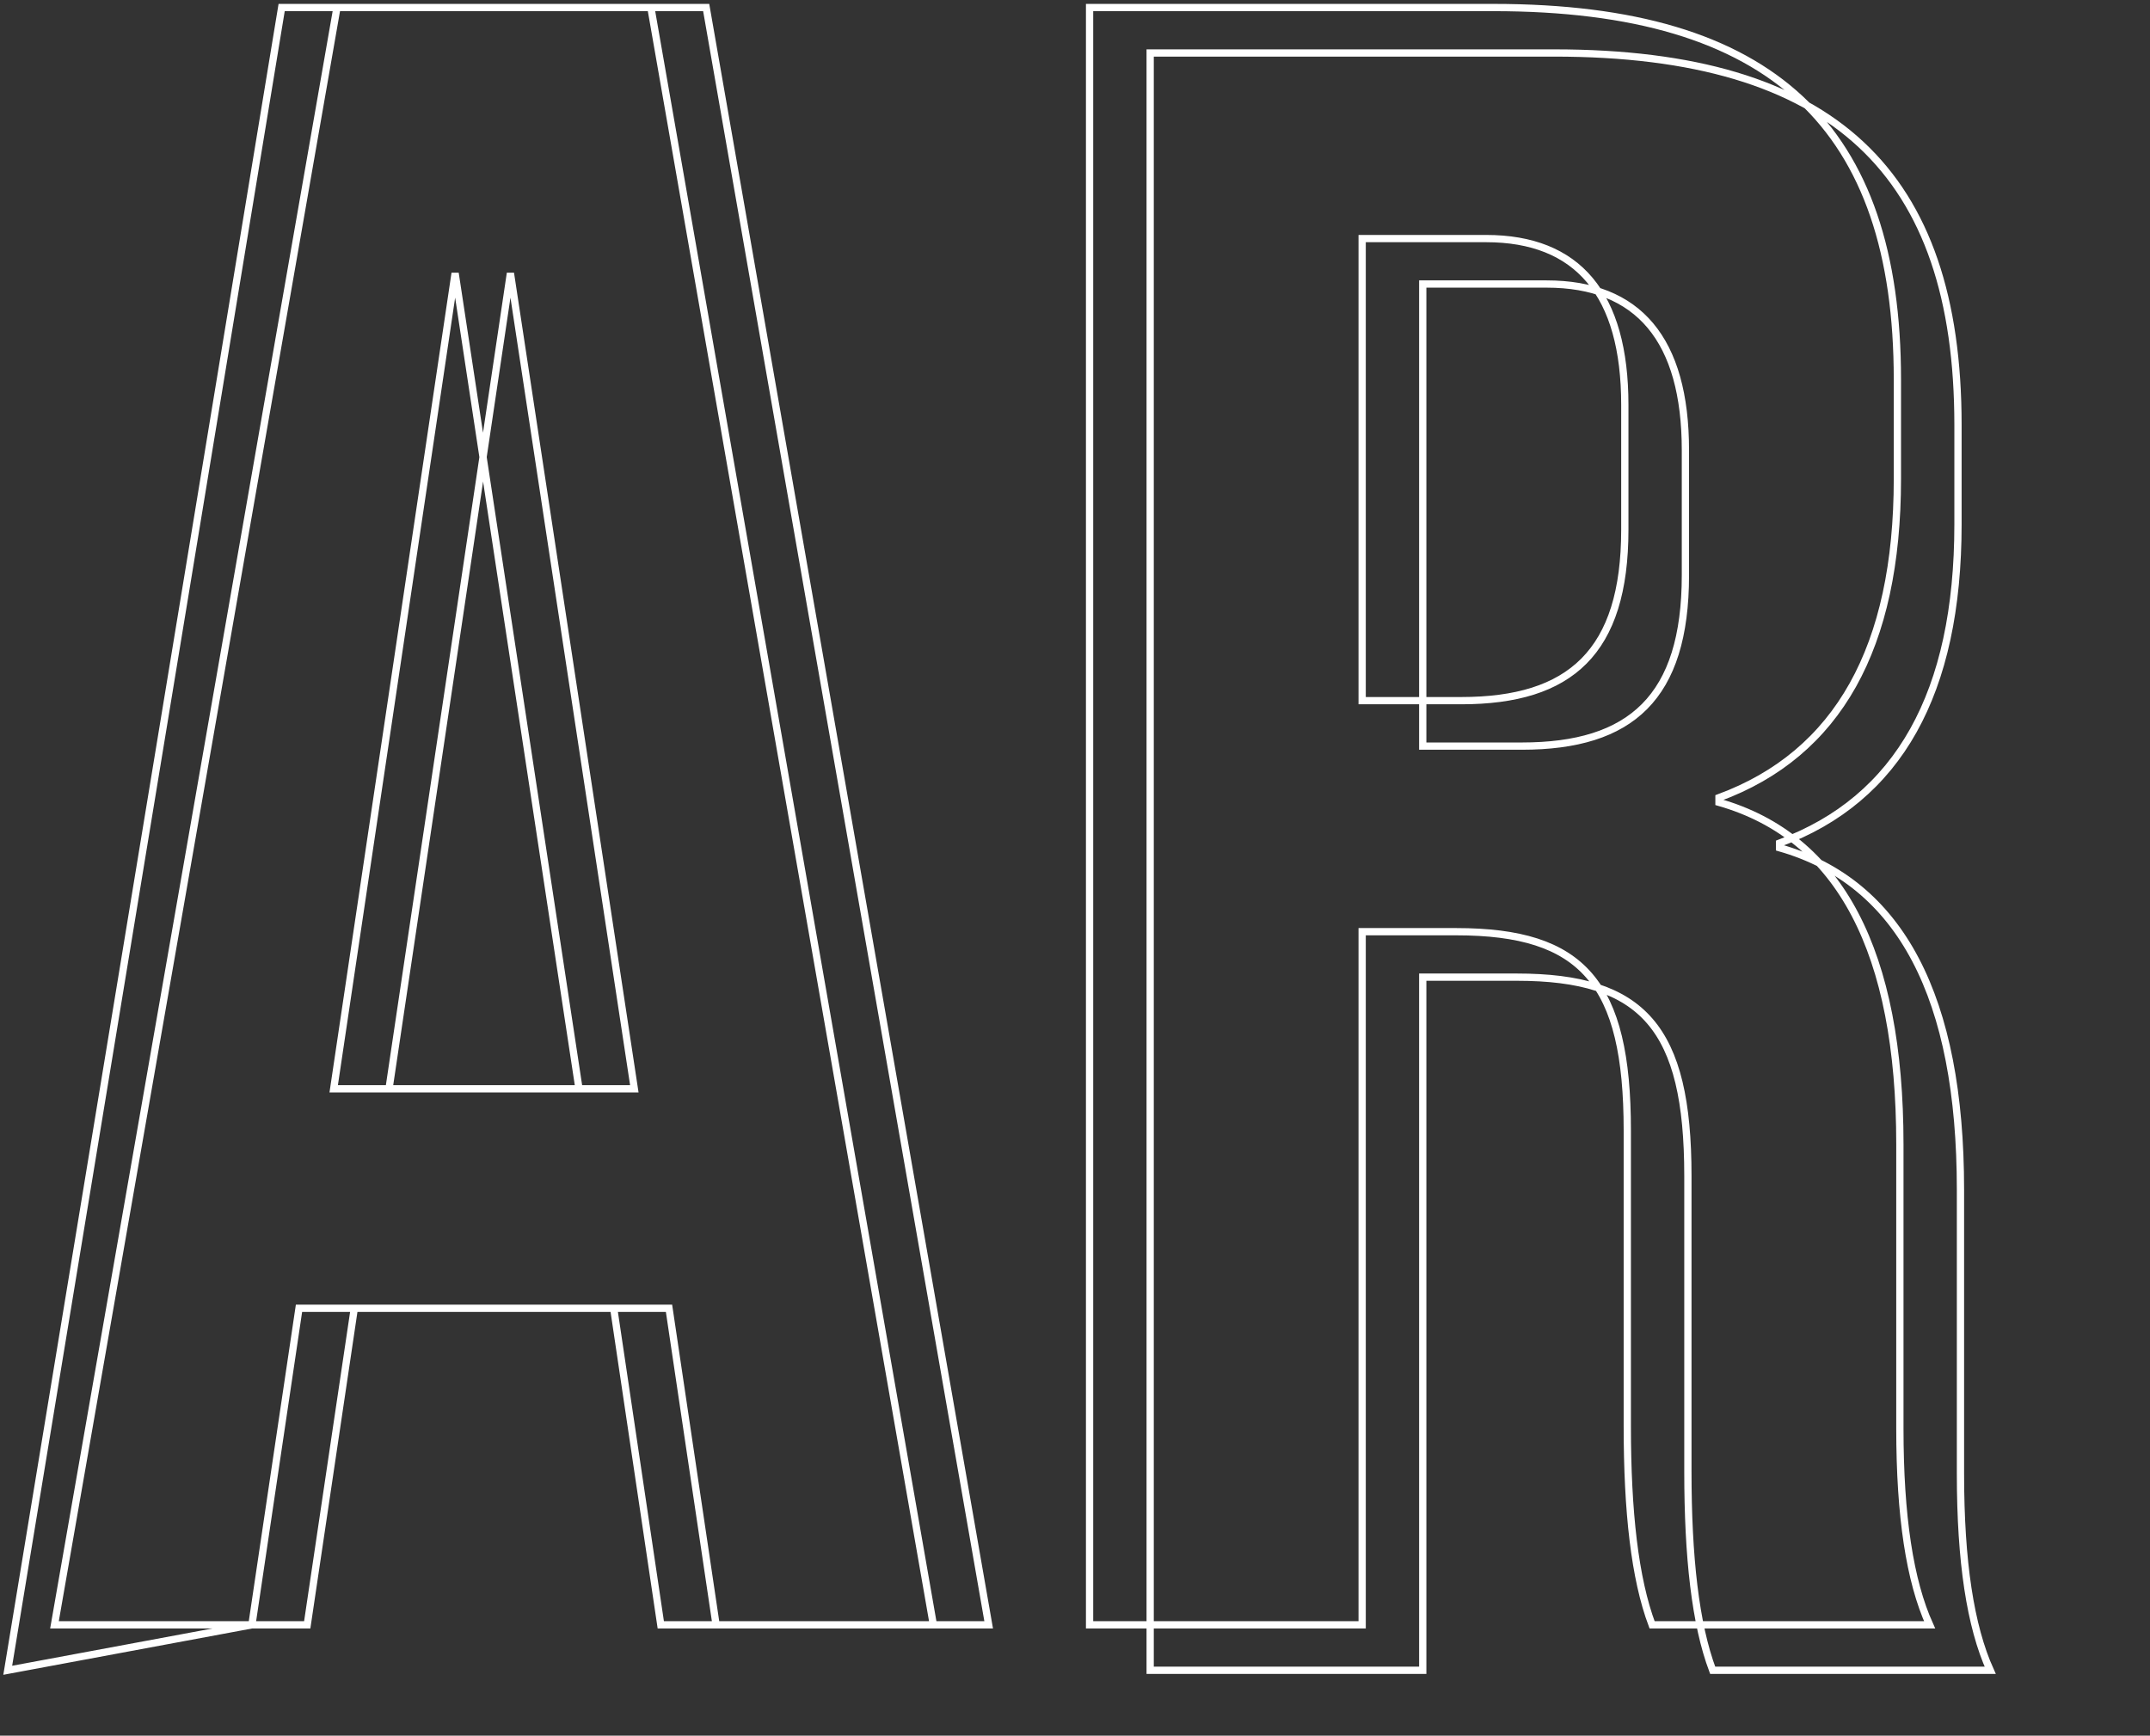 <svg width="296" height="239" viewBox="0 0 296 239" fill="none" xmlns="http://www.w3.org/2000/svg">
<rect x="0" y="0" width="296" height="239" fill="#333333" stroke="none"/>
<g>
<path d="M128.5 223.741H90.973L84.491 180.154H41.164L34.682 223.741L1.066 230C15.793 140.584 24.049 90.452 38.776 1.036L89.609 1.036L128.5 223.741ZM62.657 37.624L45.941 149.93H79.715L62.657 37.624ZM187.534 223.742H150.007V1.037L205.615 1.037C244.166 1.037 261.223 17.58 261.223 52.259V65.939C261.223 89.164 253.036 103.799 236.66 109.844V110.48C253.377 115.252 261.564 131.16 261.564 157.566V196.699C261.564 208.788 262.929 217.697 265.658 223.742H227.449C225.061 217.379 224.037 208.152 224.037 196.381V155.657C224.037 135.296 217.897 128.296 200.498 128.296H187.534V223.742ZM187.534 32.852V96.481H201.18C216.191 96.481 223.696 89.8 223.696 72.938V55.758C223.696 40.487 217.214 32.852 204.591 32.852H187.534ZM136.115 223.741H98.588L92.106 180.155H48.78L42.298 223.741H7.5L46.392 1.036L97.224 1.036L136.115 223.741ZM70.272 37.624L53.556 149.93H87.33L70.272 37.624ZM195.876 230H158.349V7.295L213.957 7.295C252.507 7.295 269.565 23.839 269.565 58.517V72.197C269.565 95.422 261.377 110.057 245.002 116.102V116.738C261.718 121.51 269.906 137.418 269.906 163.824V202.957C269.906 215.047 271.271 223.955 274 230H235.791C233.403 223.637 232.379 214.41 232.379 202.639V161.915C232.379 141.554 226.238 134.555 208.839 134.555H195.876V230ZM195.876 39.11V102.74H209.522C224.532 102.74 232.038 96.058 232.038 79.197V62.017C232.038 46.745 225.556 39.11 212.933 39.11H195.876Z" stroke="white"/>
</g>
<defs>
<filter id="filter0_d_721_4603" x="0.457" y="0.536" width="295.318" height="238.085" filterUnits="userSpaceOnUse" color-interpolation-filters="sRGB">
<feFlood flood-opacity="0" result="BackgroundImageFix"/>
<feColorMatrix in="SourceAlpha" type="matrix" values="0 0 0 0 0 0 0 0 0 0 0 0 0 0 0 0 0 0 127 0" result="hardAlpha"/>
<feOffset dx="17" dy="4"/>
<feGaussianBlur stdDeviation="2"/>
<feColorMatrix type="matrix" values="0 0 0 0 0 0 0 0 0 0 0 0 0 0 0 0 0 0 0.45 0"/>
<feBlend mode="normal" in2="BackgroundImageFix" result="effect1_dropShadow_721_4603"/>
<feBlend mode="normal" in="SourceGraphic" in2="effect1_dropShadow_721_4603" result="shape"/>
</filter>
</defs>
</svg>
